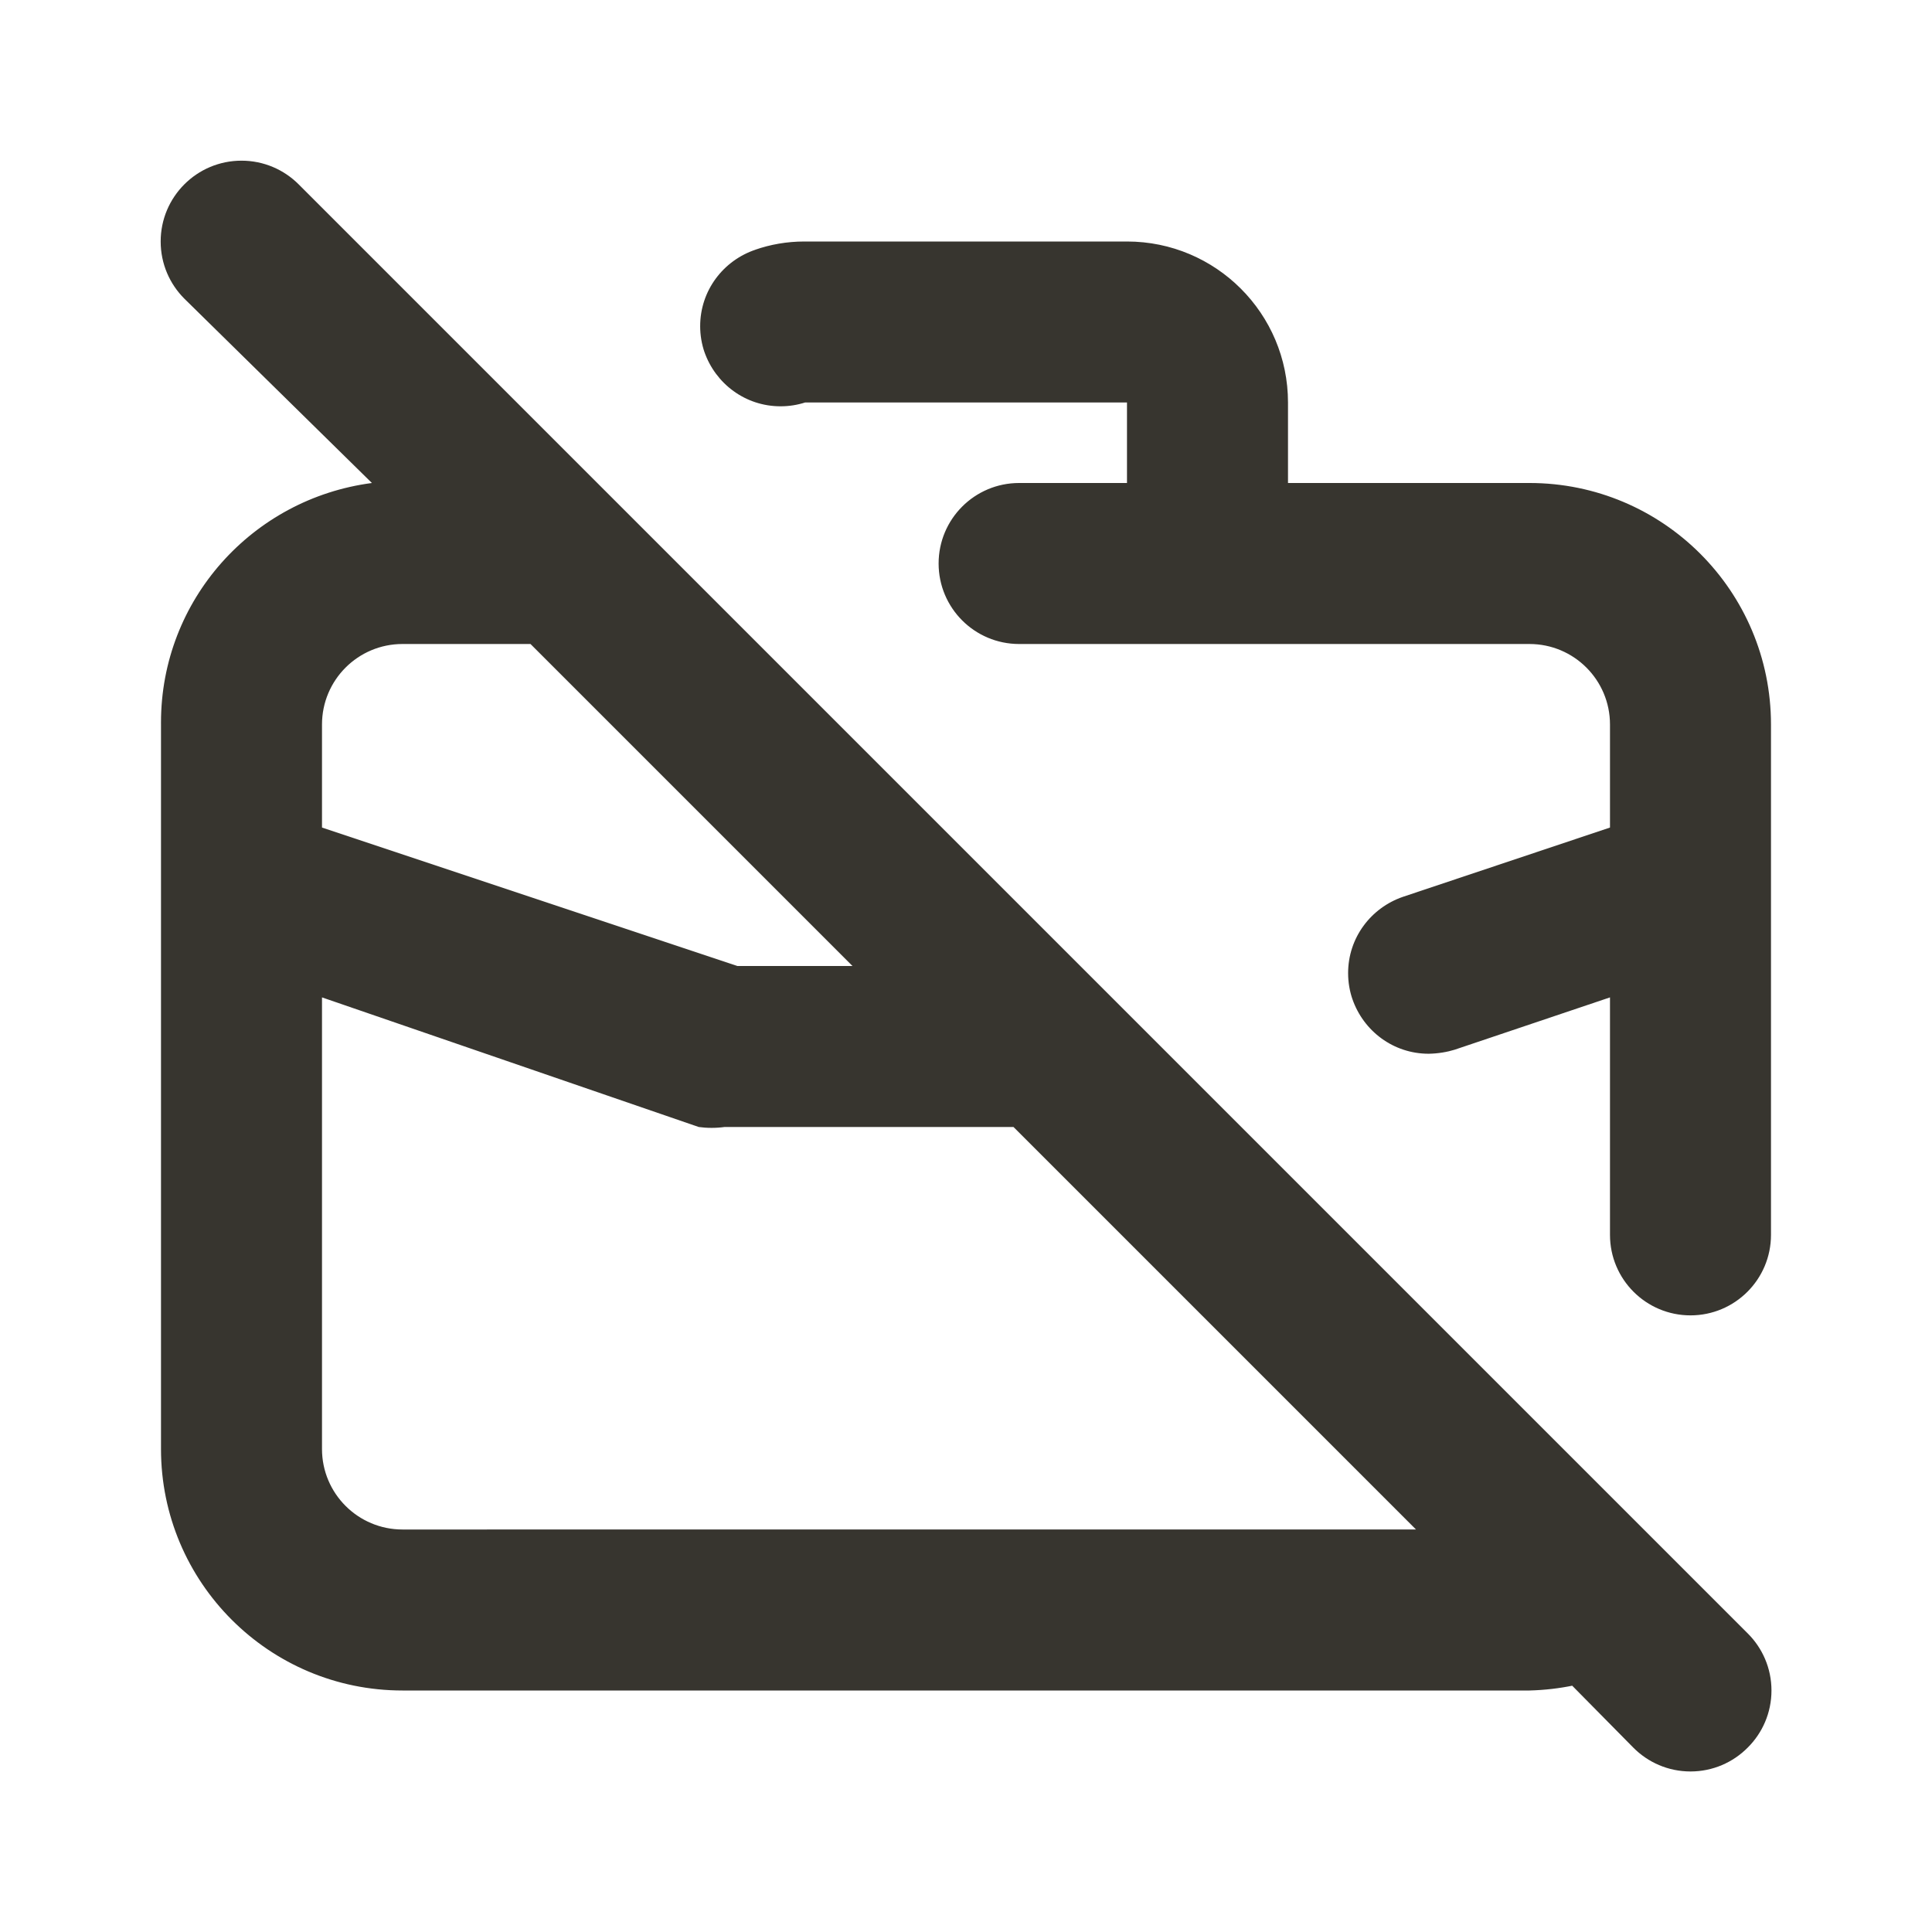 <!-- Generated by IcoMoon.io -->
<svg version="1.1" xmlns="http://www.w3.org/2000/svg" width="280" height="280" viewBox="0 0 280 280">
<title>ul-bag-slash</title>
<path fill="#37352f" d="M221.667 70h-35v-11.667c0-12.887-10.447-23.333-23.333-23.333v0h-46.667c-0.029-0-0.063-0-0.097-0-2.513 0-4.927 0.427-7.172 1.213l0.152-0.046c-4.725 1.563-8.075 5.94-8.075 11.1 0 1.33 0.223 2.608 0.632 3.799l-0.025-0.082c1.615 4.634 5.947 7.9 11.042 7.9 1.265 0 2.483-0.201 3.624-0.574l-0.083 0.023h46.667v11.667h-15.633c-6.443 0-11.667 5.223-11.667 11.667s5.223 11.667 11.667 11.667v0h73.967c6.443 0 11.667 5.223 11.667 11.667v0 14.933l-29.983 10.033c-4.671 1.595-7.97 5.945-7.97 11.065 0 1.343 0.227 2.633 0.644 3.833l-0.025-0.082c1.605 4.652 5.946 7.933 11.053 7.933 0.011 0 0.021 0 0.032 0h-0.002c1.34-0.025 2.621-0.237 3.832-0.609l-0.098 0.026 22.517-7.583v34.417c0 6.443 5.223 11.667 11.667 11.667s11.667-5.223 11.667-11.667v0-73.967c0-19.33-15.67-35-35-35v0zM43.283 26.717c-2.12-2.12-5.048-3.431-8.283-3.431-6.47 0-11.714 5.245-11.714 11.714 0 3.235 1.311 6.164 3.431 8.283v0l27.183 26.717c-17.329 2.276-30.568 16.951-30.568 34.718 0 0.099 0.001 0.198 0.001 0.297v-0.015 105c0 19.33 15.67 35 35 35v0h163.333c2.224-0.059 4.353-0.311 6.416-0.74l-0.232 0.040 8.867 8.983c2.114 2.131 5.045 3.451 8.283 3.451s6.169-1.32 8.283-3.45l0.001-0.001c2.131-2.114 3.451-5.045 3.451-8.283s-1.32-6.169-3.45-8.283l-0.001-0.001zM46.667 105c0-6.443 5.223-11.667 11.667-11.667v0h18.55l46.667 46.667h-16.683l-60.2-20.067zM58.333 221.667c-6.443 0-11.667-5.223-11.667-11.667v0-65.45l54.6 18.783c0.561 0.080 1.208 0.126 1.867 0.126s1.306-0.046 1.94-0.135l-0.073 0.008h41.883l58.333 58.333z"></path>
</svg>
